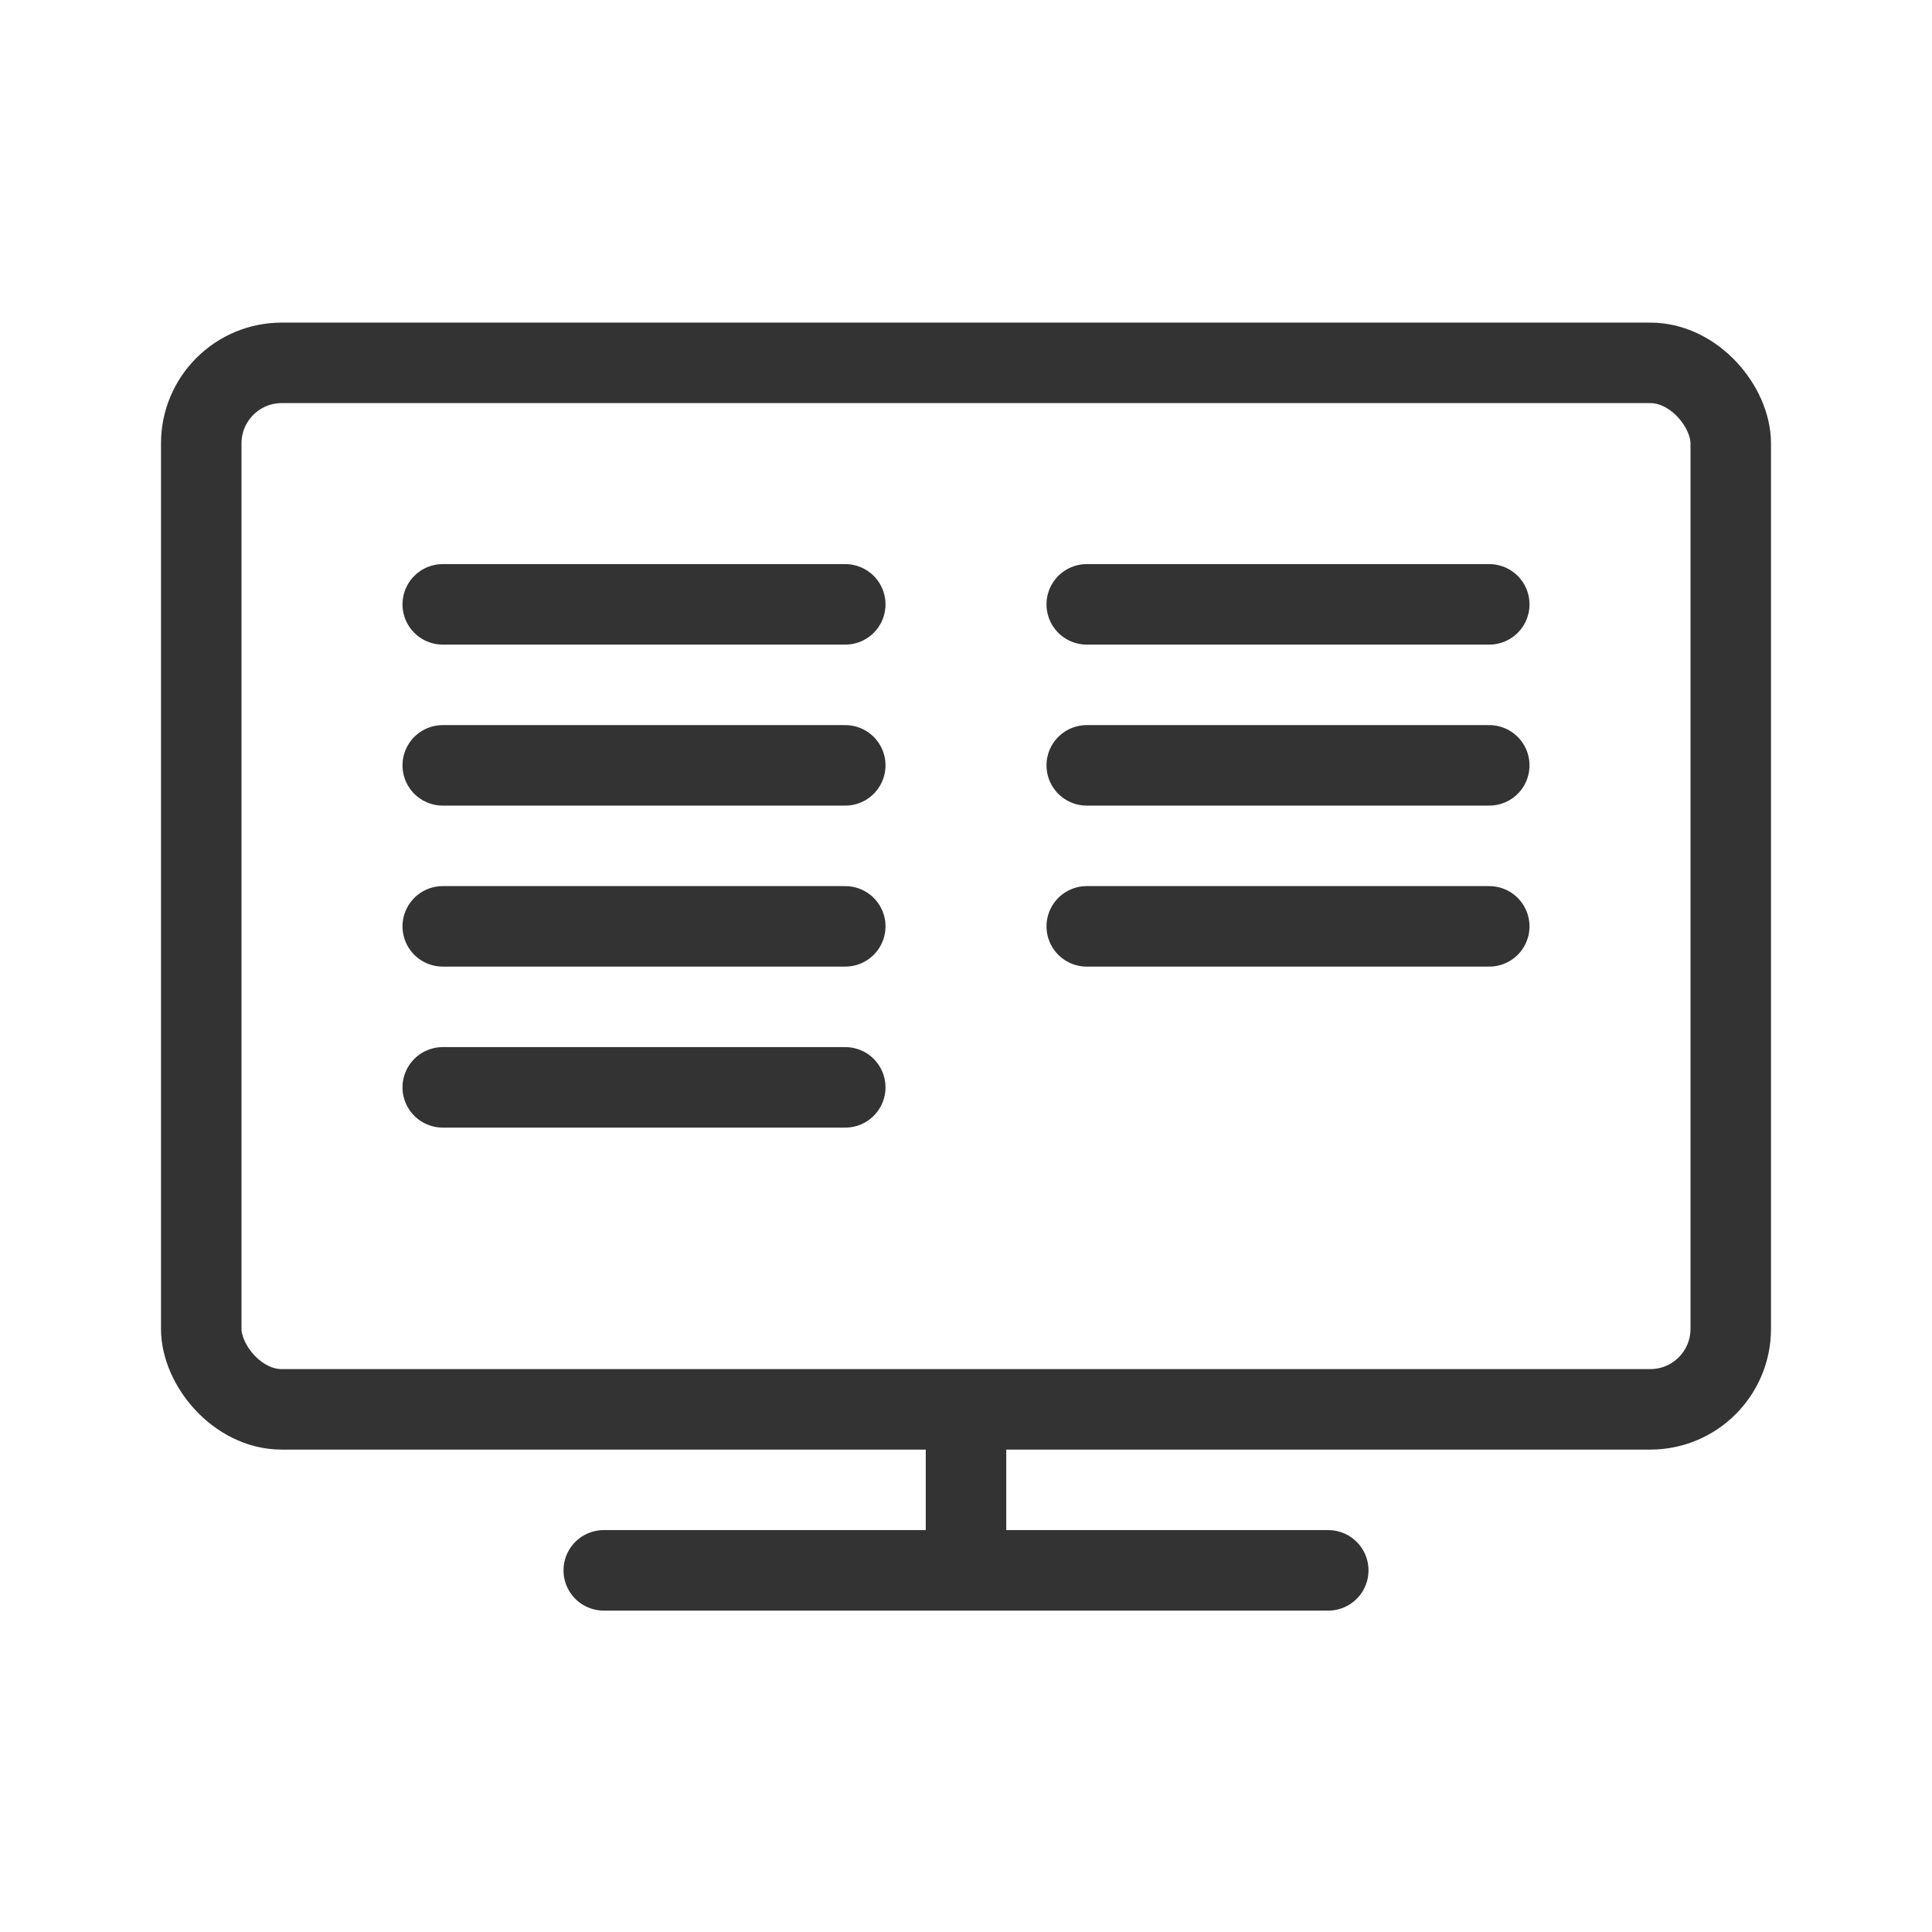 <svg id="3e9e427e-c4d4-44e6-b32e-0e46f33cbe0b" data-name="ICON" xmlns="http://www.w3.org/2000/svg" width="192" height="192" viewBox="0 0 192 192"><title>TV_EPG</title><path id="dd6ca954-1a69-4c6c-8e84-cc810cdf0b16" data-name="&lt;Pfad&gt;" d="M20.07,73.23" fill="none" stroke="#333" stroke-linecap="round" stroke-linejoin="round" stroke-width="8"/><rect x="20" y="36.06" width="152" height="104" rx="8" ry="8" fill="none" stroke="#333" stroke-linecap="round" stroke-linejoin="round" stroke-width="8"/><line x1="60" y1="156.06" x2="132" y2="156.06" fill="none" stroke="#333" stroke-linecap="round" stroke-linejoin="round" stroke-width="8"/><line x1="96" y1="144.06" x2="96" y2="154.06" fill="none" stroke="#333" stroke-linecap="round" stroke-linejoin="round" stroke-width="8"/><path id="fbd43068-33c1-4cae-9a81-6378180a55b3" data-name="b493255f-edd2-469b-8f82-6d8f944da046" d="M83.74,92.06" fill="none" stroke="#333" stroke-linecap="round" stroke-miterlimit="10" stroke-width="8"/><line id="981f9fc6-dc02-4266-85aa-43f2394d50af" data-name="b493255f-edd2-469b-8f82-6d8f944da046" x1="84" y1="92.06" x2="44" y2="92.06" fill="none" stroke="#333" stroke-linecap="round" stroke-miterlimit="10" stroke-width="8"/><line id="d519a774-0f8a-4434-b320-acbeb5089aea" data-name="b493255f-edd2-469b-8f82-6d8f944da046" x1="84" y1="76.06" x2="44" y2="76.06" fill="none" stroke="#333" stroke-linecap="round" stroke-miterlimit="10" stroke-width="8"/><line id="2a5caaa6-aa4e-45bb-afcb-ad901c8a1a5a" data-name="b493255f-edd2-469b-8f82-6d8f944da046" x1="84" y1="60.06" x2="44" y2="60.06" fill="none" stroke="#333" stroke-linecap="round" stroke-miterlimit="10" stroke-width="8"/><line id="1625df0c-e7fb-42d0-824e-da853a16ea20" data-name="b493255f-edd2-469b-8f82-6d8f944da046" x1="84" y1="108.06" x2="44" y2="108.06" fill="none" stroke="#333" stroke-linecap="round" stroke-miterlimit="10" stroke-width="8"/><line id="48f94f50-7dab-4b7c-abaa-b1885c437129" data-name="b493255f-edd2-469b-8f82-6d8f944da046" x1="148" y1="92.06" x2="108" y2="92.06" fill="none" stroke="#333" stroke-linecap="round" stroke-miterlimit="10" stroke-width="8"/><line id="38504df1-d4fc-4391-bbf3-a615d951ffb1" data-name="b493255f-edd2-469b-8f82-6d8f944da046" x1="148" y1="76.06" x2="108" y2="76.06" fill="none" stroke="#333" stroke-linecap="round" stroke-miterlimit="10" stroke-width="8"/><line id="e3ffb3ea-d0fa-4282-a610-0b3c16c9c305" data-name="b493255f-edd2-469b-8f82-6d8f944da046" x1="148" y1="60.06" x2="108" y2="60.06" fill="none" stroke="#333" stroke-linecap="round" stroke-miterlimit="10" stroke-width="8"/><rect width="192" height="192" fill="none"/></svg>